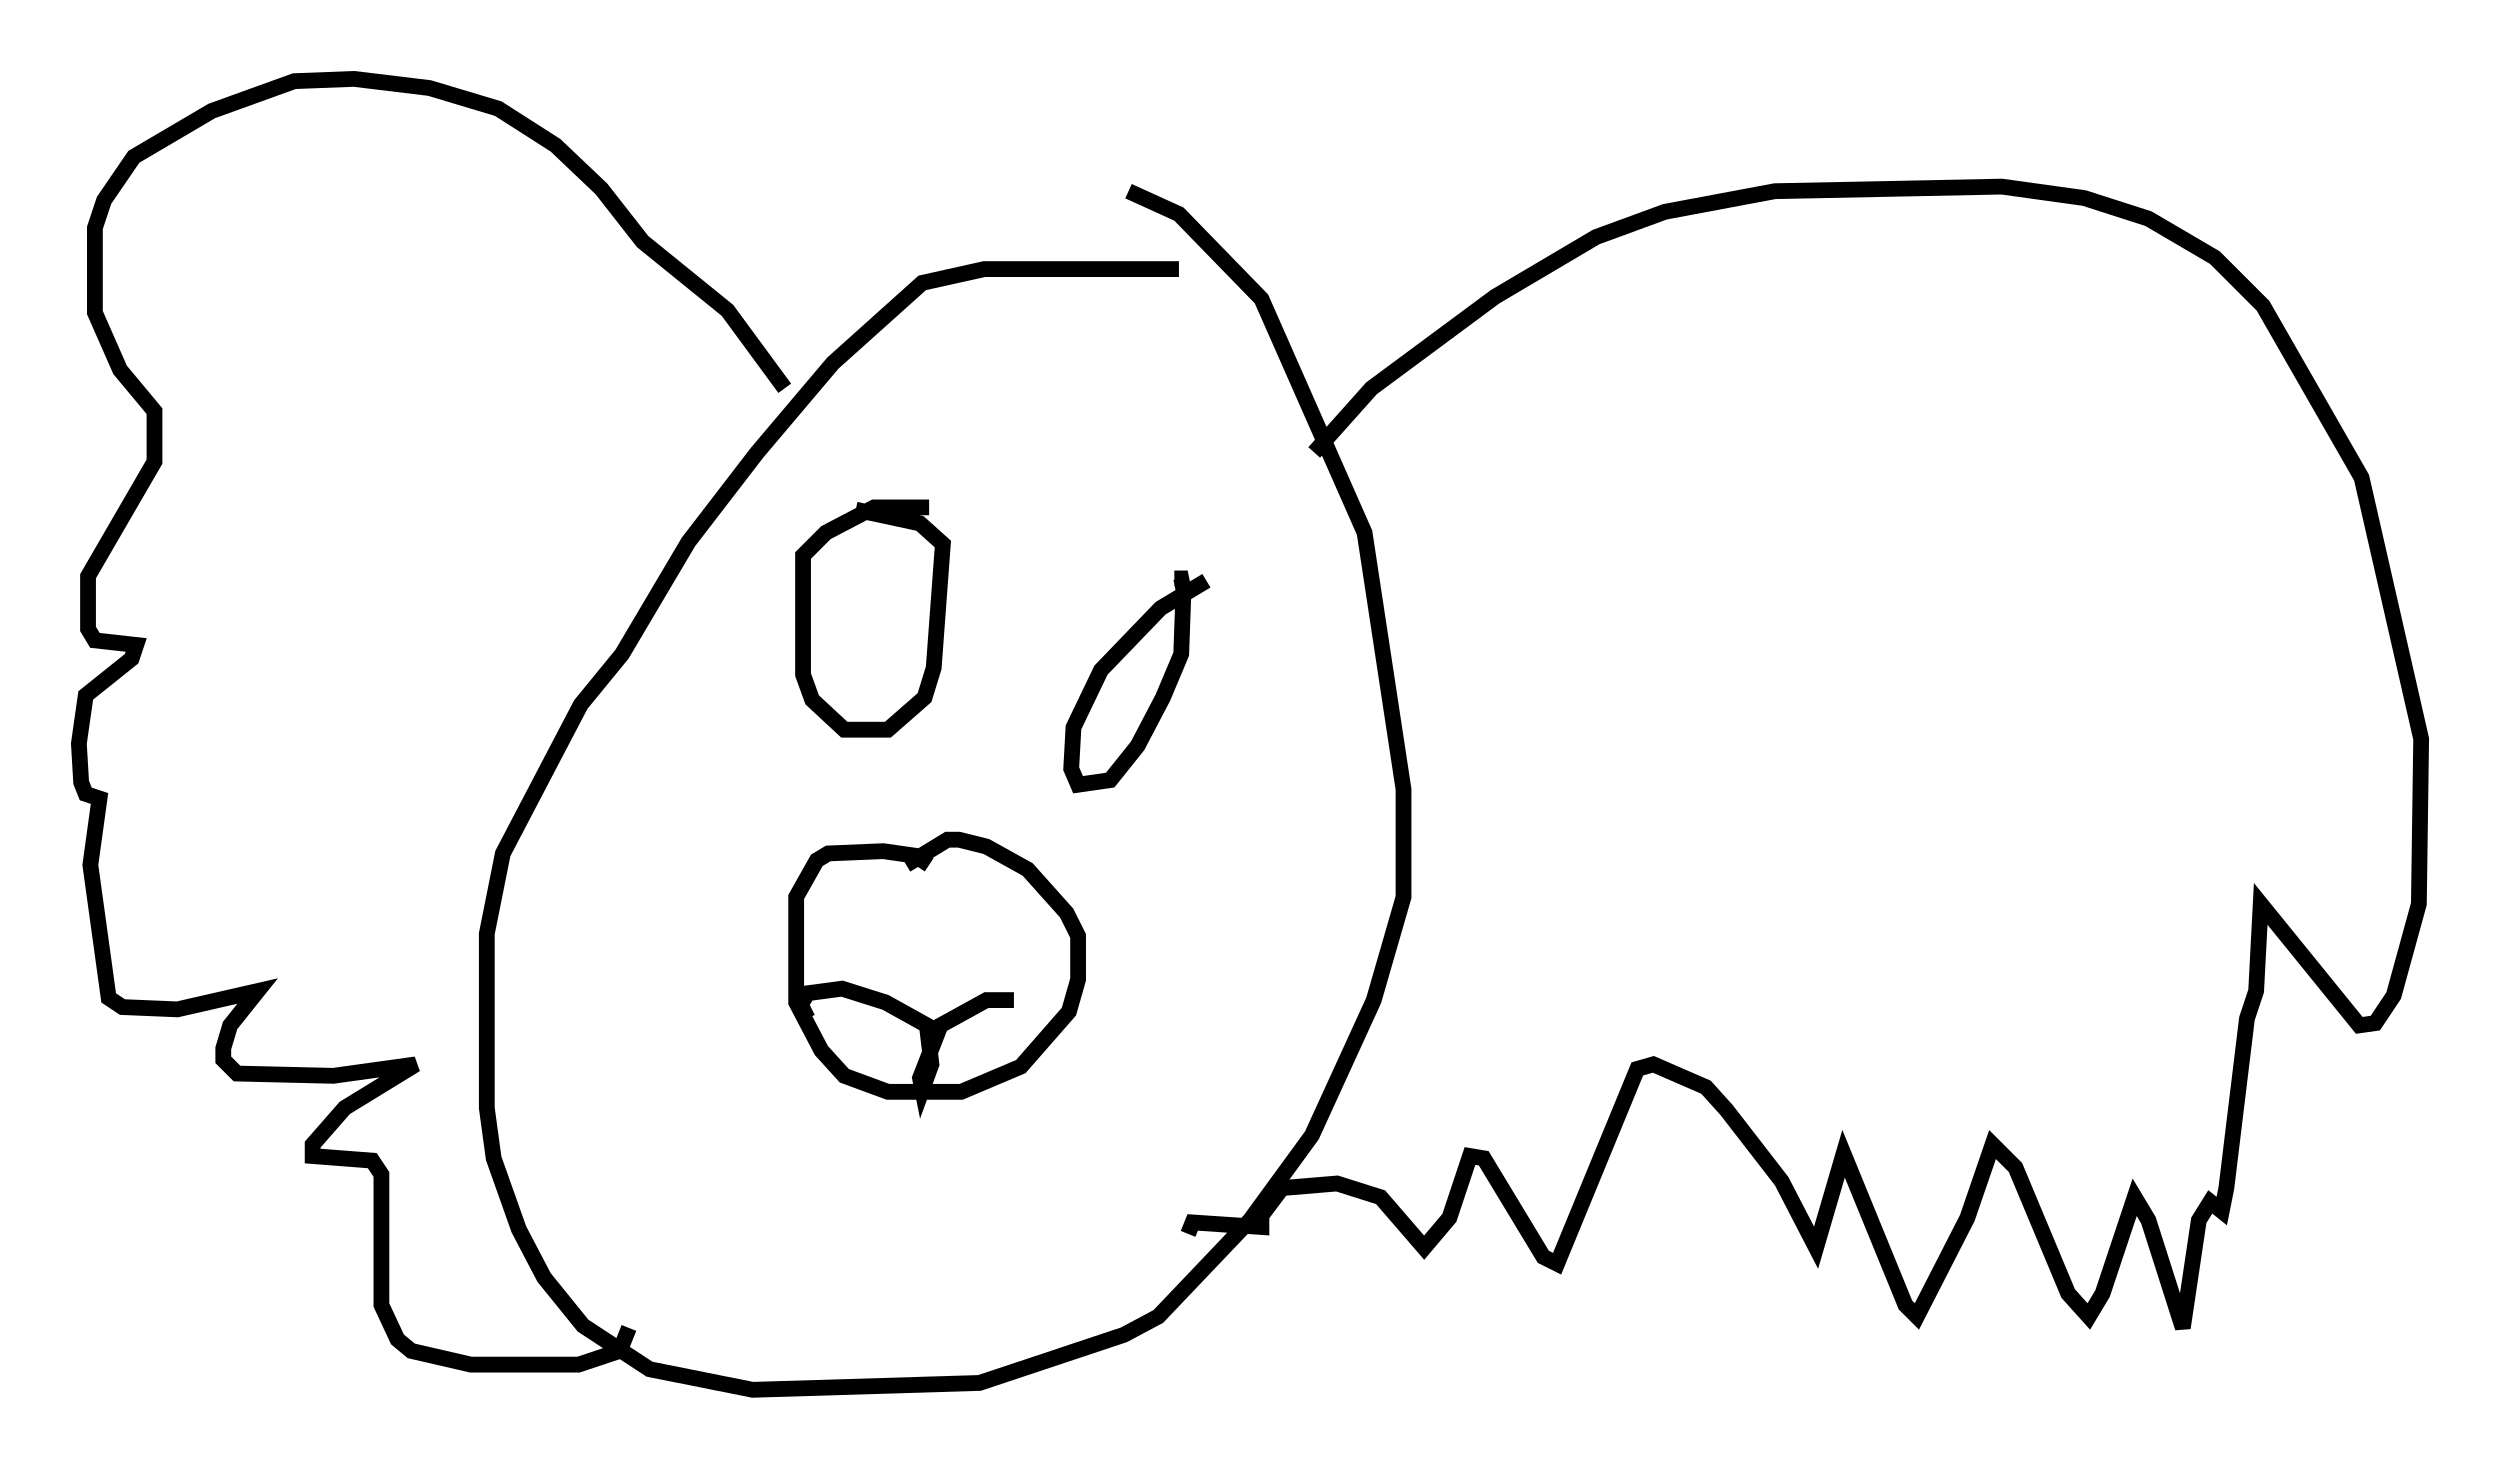 <?xml version="1.0" encoding="utf-8" ?>
<svg baseProfile="full" height="93.084" version="1.1" width="158.447" xmlns="http://www.w3.org/2000/svg" xmlns:ev="http://www.w3.org/2001/xml-events" xmlns:xlink="http://www.w3.org/1999/xlink"><defs /><rect fill="white" height="93.084" width="158.447" x="0" y="0" /><path d="M76.318, 17.492 m-1.598, -0.436 l-12.346, 0.0 -3.922, 0.872 l-5.665, 5.084 -4.793, 5.665 l-4.358, 5.665 -4.212, 7.117 l-2.615, 3.196 -4.939, 9.441 l-1.017, 5.084 0.0, 11.039 l0.436, 3.196 1.598, 4.503 l1.598, 3.05 2.469, 3.05 l4.212, 2.76 6.536, 1.307 l14.38, -0.436 9.151, -3.05 l2.179, -1.162 5.81, -6.101 l3.922, -5.374 3.922, -8.57 l1.888, -6.536 0.0, -6.827 l-2.469, -16.268 -6.536, -14.816 l-5.229, -5.374 -3.196, -1.453 m-21.788, 12.492 l-3.631, -4.939 -5.374, -4.358 l-2.615, -3.341 -2.905, -2.76 l-3.631, -2.324 -4.358, -1.307 l-4.793, -0.581 -3.777, 0.145 l-5.229, 1.888 -4.939, 2.905 l-1.888, 2.76 -0.581, 1.743 l0.0, 5.374 1.598, 3.631 l2.179, 2.615 0.0, 3.196 l-4.212, 7.263 0.0, 3.341 l0.436, 0.726 2.615, 0.291 l-0.291, 0.872 -2.905, 2.324 l-0.436, 3.05 0.145, 2.469 l0.291, 0.726 0.872, 0.291 l-0.581, 4.212 1.162, 8.425 l0.872, 0.581 3.486, 0.145 l5.084, -1.162 -1.743, 2.179 l-0.436, 1.453 0.0, 0.726 l0.872, 0.872 6.101, 0.145 l5.229, -0.726 -4.503, 2.76 l-2.034, 2.324 0.0, 0.726 l3.777, 0.291 0.581, 0.872 l0.0, 8.279 1.017, 2.179 l0.872, 0.726 3.777, 0.872 l6.827, 0.0 2.615, -0.872 l0.581, -1.453 m43.43, -55.486 l3.631, -4.067 7.844, -5.81 l6.391, -3.777 4.358, -1.598 l6.972, -1.307 14.38, -0.291 l5.229, 0.726 4.067, 1.307 l4.212, 2.469 3.05, 3.05 l6.246, 10.894 3.777, 16.559 l-0.145, 10.458 -1.598, 5.81 l-1.162, 1.743 -1.017, 0.145 l-6.246, -7.698 -0.291, 5.52 l-0.581, 1.743 -1.307, 10.749 l-0.291, 1.453 -0.726, -0.581 l-0.726, 1.162 -1.017, 6.827 l-2.179, -6.827 -0.872, -1.453 l-2.034, 6.101 -0.872, 1.453 l-1.307, -1.453 -3.341, -7.989 l-1.453, -1.453 -1.598, 4.648 l-3.196, 6.246 -0.726, -0.726 l-3.922, -9.587 -1.743, 5.955 l-2.179, -4.212 -3.486, -4.503 l-1.307, -1.453 -3.341, -1.453 l-1.017, 0.291 -5.084, 12.346 l-0.872, -0.436 -3.777, -6.246 l-0.872, -0.145 -1.307, 3.922 l-1.598, 1.888 -2.76, -3.196 l-2.76, -0.872 -3.486, 0.291 l-1.307, 1.743 0.0, 0.726 l-4.358, -0.291 -0.291, 0.726 m-16.413, -46.045 l-3.486, 0.0 -3.05, 1.598 l-1.453, 1.453 0.0, 7.553 l0.581, 1.598 2.034, 1.888 l2.76, 0.0 2.324, -2.034 l0.581, -1.888 0.581, -7.844 l-1.453, -1.307 -4.067, -0.872 m22.223, 4.503 l-2.905, 1.743 -3.777, 3.922 l-1.743, 3.631 -0.145, 2.615 l0.436, 1.017 2.034, -0.291 l1.743, -2.179 1.598, -3.05 l1.162, -2.76 0.145, -4.067 l-0.145, -0.726 -0.436, 0.0 m-15.542, 18.156 l-0.872, -0.581 -2.034, -0.291 l-3.486, 0.145 -0.726, 0.436 l-1.307, 2.324 0.0, 6.682 l1.598, 3.05 1.453, 1.598 l2.76, 1.017 4.648, 0.0 l3.777, -1.598 3.05, -3.486 l0.581, -2.034 0.0, -2.76 l-0.726, -1.453 -2.469, -2.76 l-2.615, -1.453 -1.743, -0.436 l-0.726, 0.0 -2.615, 1.598 m-6.246, 9.732 l-0.436, -0.872 0.436, -0.726 l2.179, -0.291 2.76, 0.872 l2.615, 1.453 0.291, 2.469 l-0.581, 1.598 -0.145, -0.726 l1.307, -3.341 2.905, -1.598 l1.743, 0.0 " fill="none" stroke="black" stroke-width="1" /></svg>